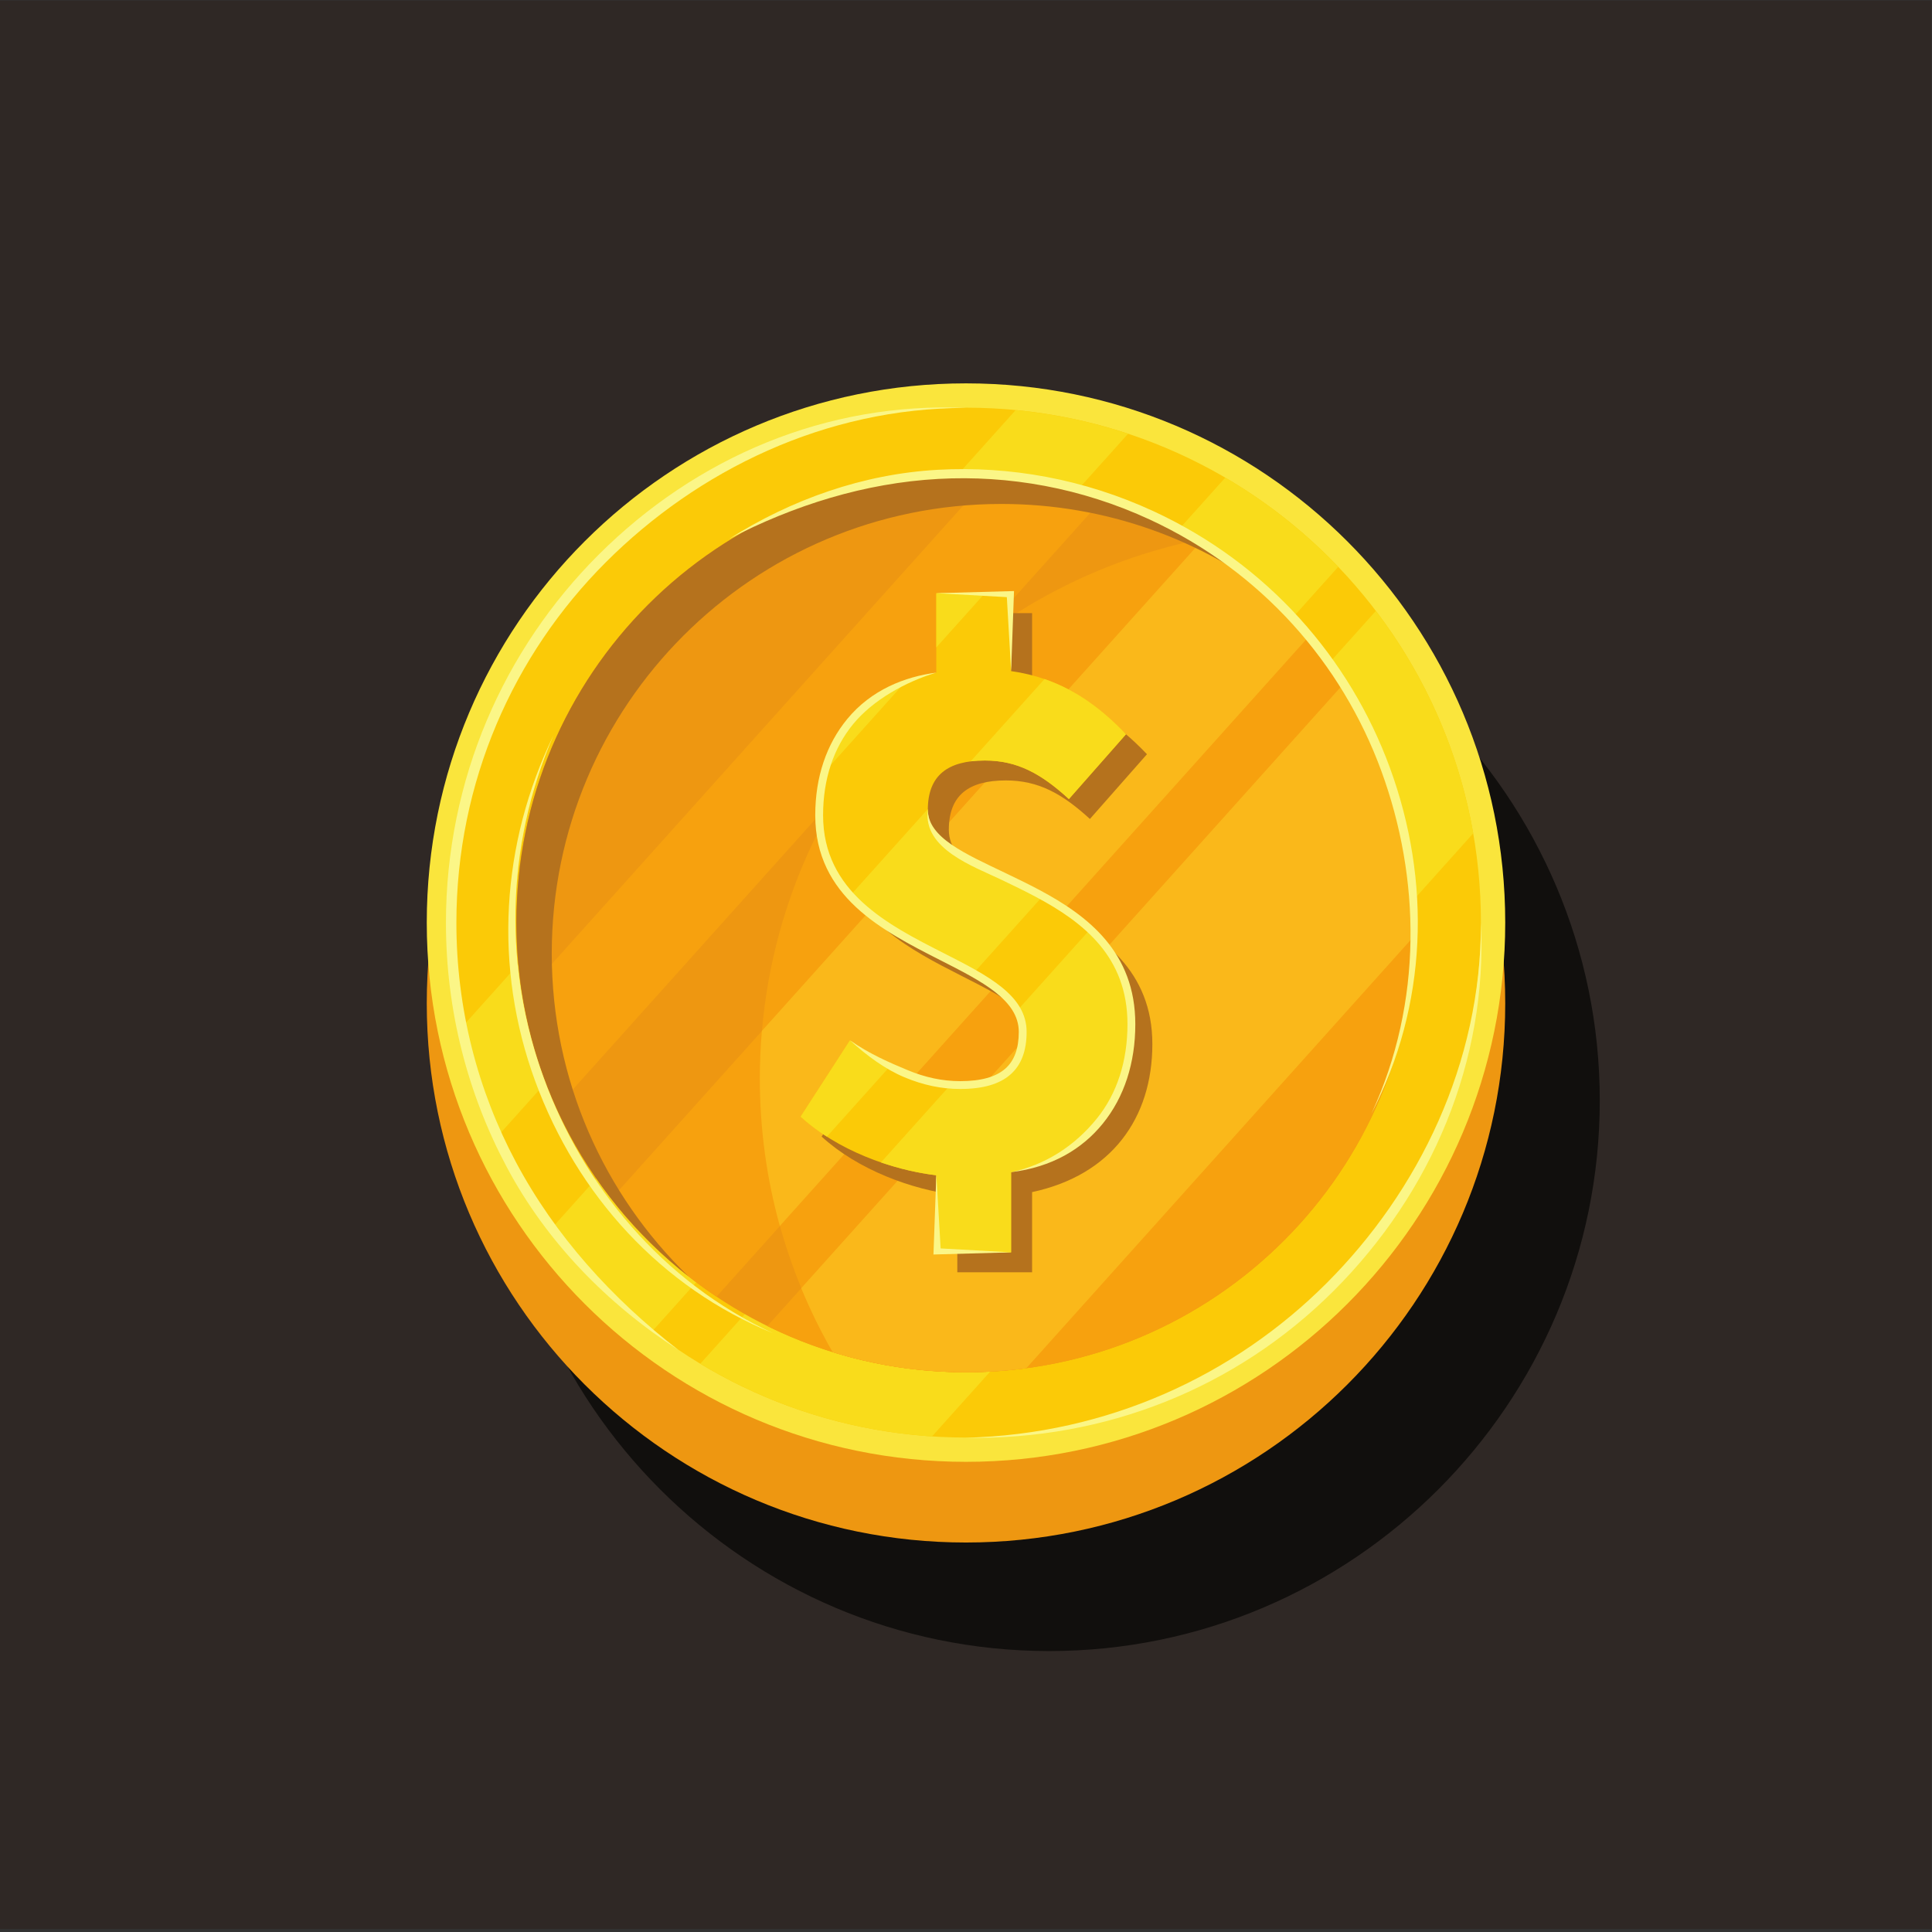 <?xml version="1.0" encoding="UTF-8" standalone="no"?>
<!-- Created with Inkscape (http://www.inkscape.org/) -->

<svg
   version="1.1"
   id="svg1"
   width="880"
   height="880"
   viewBox="0 0 880 880"
   sodipodi:docname="golden-coin-with-dollar-symbol.svg"
   inkscape:version="1.3.2 (091e20e, 2023-11-25, custom)"
   xmlns:inkscape="http://www.inkscape.org/namespaces/inkscape"
   xmlns:sodipodi="http://sodipodi.sourceforge.net/DTD/sodipodi-0.dtd"
   xmlns="http://www.w3.org/2000/svg"
   xmlns:svg="http://www.w3.org/2000/svg">
  <rect x="0" y="0" width="880" height="880" fill="#333333" stroke="none"/>
  <defs
     id="defs1">
    <clipPath
       clipPathUnits="userSpaceOnUse"
       id="clipPath4">
      <path
         d="M 0,660 H 660 V 0 H 0 Z"
         transform="translate(-358.436,-95.971)"
         id="path4" />
    </clipPath>
    <clipPath
       clipPathUnits="userSpaceOnUse"
       id="clipPath6">
      <path
         d="M 0,660 H 660 V 0 H 0 Z"
         transform="translate(-330,-501.475)"
         id="path6" />
    </clipPath>
    <clipPath
       clipPathUnits="userSpaceOnUse"
       id="clipPath8">
      <path
         d="M 0,660 H 660 V 0 H 0 Z"
         transform="translate(-330,-529.038)"
         id="path8" />
    </clipPath>
    <clipPath
       clipPathUnits="userSpaceOnUse"
       id="clipPath10">
      <path
         d="M 0,660 H 660 V 0 H 0 Z"
         transform="translate(-330,-520.731)"
         id="path10" />
    </clipPath>
    <clipPath
       clipPathUnits="userSpaceOnUse"
       id="clipPath12">
      <path
         d="M 0,660 H 660 V 0 H 0 Z"
         transform="translate(-470.03,-451.311)"
         id="path12" />
    </clipPath>
    <clipPath
       clipPathUnits="userSpaceOnUse"
       id="clipPath14">
      <path
         d="M 0,660 H 660 V 0 H 0 Z"
         transform="translate(-455.678,-219.106)"
         id="path14" />
    </clipPath>
    <clipPath
       clipPathUnits="userSpaceOnUse"
       id="clipPath16">
      <path
         d="M 0,660 H 660 V 0 H 0 Z"
         transform="translate(-330,-498.412)"
         id="path16" />
    </clipPath>
    <clipPath
       clipPathUnits="userSpaceOnUse"
       id="clipPath18">
      <path
         d="M 0,660 H 660 V 0 H 0 Z"
         transform="translate(-459.696,-427.152)"
         id="path18" />
    </clipPath>
    <clipPath
       clipPathUnits="userSpaceOnUse"
       id="clipPath20">
      <path
         d="M 0,660 H 660 V 0 H 0 Z"
         transform="translate(-410.274,-475.788)"
         id="path20" />
    </clipPath>
    <clipPath
       clipPathUnits="userSpaceOnUse"
       id="clipPath22">
      <path
         d="M 0,660 H 660 V 0 H 0 Z"
         transform="translate(-287.493,-390.156)"
         id="path22" />
    </clipPath>
    <clipPath
       clipPathUnits="userSpaceOnUse"
       id="clipPath24">
      <path
         d="M 0,660 H 660 V 0 H 0 Z"
         transform="translate(-330,-498.412)"
         id="path24" />
    </clipPath>
    <clipPath
       clipPathUnits="userSpaceOnUse"
       id="clipPath26">
      <path
         d="M 0,660 H 660 V 0 H 0 Z"
         transform="translate(-327.032,-225.371)"
         id="path26" />
    </clipPath>
    <clipPath
       clipPathUnits="userSpaceOnUse"
       id="clipPath28">
      <path
         d="M 0,660 H 660 V 0 H 0 Z"
         transform="translate(-319.857,-232.166)"
         id="path28" />
    </clipPath>
    <clipPath
       clipPathUnits="userSpaceOnUse"
       id="clipPath30">
      <path
         d="M 0,660 H 660 V 0 H 0 Z"
         transform="translate(-304.074,-295.776)"
         id="path30" />
    </clipPath>
    <clipPath
       clipPathUnits="userSpaceOnUse"
       id="clipPath32">
      <path
         d="M 0,660 H 660 V 0 H 0 Z"
         transform="translate(-374.643,-277.814)"
         id="path32" />
    </clipPath>
    <clipPath
       clipPathUnits="userSpaceOnUse"
       id="clipPath34">
      <path
         d="M 0,660 H 660 V 0 H 0 Z"
         transform="translate(-182.838,-290.643)"
         id="path34" />
    </clipPath>
  </defs>
  <sodipodi:namedview
     id="namedview1"
     pagecolor="#ffffff"
     bordercolor="#000000"
     borderopacity="0.25"
     inkscape:showpageshadow="2"
     inkscape:pageopacity="0.0"
     inkscape:pagecheckerboard="0"
     inkscape:deskcolor="#d1d1d1"
     inkscape:zoom="0.67272727"
     inkscape:cx="439.25676"
     inkscape:cy="440"
     inkscape:window-width="1440"
     inkscape:window-height="830"
     inkscape:window-x="-6"
     inkscape:window-y="-6"
     inkscape:window-maximized="1"
     inkscape:current-layer="g1">
    <inkscape:page
       x="0"
       y="0"
       inkscape:label="1"
       id="page1"
       width="880"
       height="880"
       margin="1.333 0 0"
       bleed="0" />
  </sodipodi:namedview>
  <g
     id="g1"
     inkscape:groupmode="layer"
     inkscape:label="1">
    <g
       id="group-MC0">
      <path
         id="path2"
         d="M 0,1 H 660 V 660 H 0 Z"
         style="fill:#2f2825;fill-opacity:1;fill-rule:nonzero;stroke:none"
         transform="matrix(1.333,0,0,-1.333,0,880)" />
      <path
         id="path3"
         d="m 0,0 c 103.613,0 188.12,84.507 188.12,188.119 0,103.613 -84.507,188.119 -188.12,188.119 -103.612,0 -188.12,-84.506 -188.12,-188.119 C -188.12,84.507 -103.612,0 0,0"
         style="fill:#110f0d;fill-opacity:1;fill-rule:evenodd;stroke:none"
         transform="matrix(1.333,0,0,-1.333,477.914,752.039)"
         clip-path="url(#clipPath4)" />
      <path
         id="path5"
         d="m 0,0 c 101.762,0 184.256,-82.495 184.256,-184.256 0,-101.764 -82.494,-184.257 -184.256,-184.257 -101.761,0 -184.256,82.493 -184.256,184.257 C -184.256,-82.495 -101.761,0 0,0"
         style="fill:#ee9711;fill-opacity:1;fill-rule:evenodd;stroke:none"
         transform="matrix(1.333,0,0,-1.333,439.999,211.367)"
         clip-path="url(#clipPath6)" />
      <path
         id="path7"
         d="m 0,0 c 101.762,0 184.256,-82.495 184.256,-184.256 0,-101.763 -82.494,-184.256 -184.256,-184.256 -101.761,0 -184.256,82.493 -184.256,184.256 C -184.256,-82.495 -101.761,0 0,0"
         style="fill:#fae53c;fill-opacity:1;fill-rule:evenodd;stroke:none"
         transform="matrix(1.333,0,0,-1.333,439.999,174.617)"
         clip-path="url(#clipPath8)" />
      <path
         id="path9"
         d="M 0,0 C 97.175,0 175.95,-78.775 175.95,-175.95 175.95,-273.125 97.175,-351.9 0,-351.9 c -97.174,0 -175.949,78.775 -175.949,175.95 C -175.949,-78.775 -97.174,0 0,0"
         style="fill:#fbca07;fill-opacity:1;fill-rule:evenodd;stroke:none"
         transform="matrix(1.333,0,0,-1.333,439.999,185.692)"
         clip-path="url(#clipPath10)" />
      <path
         id="path11"
         d="m 0,0 -230.854,-257.251 c 23.39,-14.123 50.336,-22.951 79.176,-24.835 L 33.272,-75.99 C 28.333,-47.776 16.672,-21.877 0,0 m -51.471,45.53 -230.172,-256.488 c 9.789,-13.249 21.392,-25.075 34.442,-35.112 L -12.86,15.064 c -11.348,11.865 -24.341,22.14 -38.611,30.466 m -71.626,23.075 c 13.29,-1.272 26.149,-4.017 38.411,-8.077 l -215.459,-240.094 c -5.386,11.789 -9.51,24.274 -12.198,37.287 z"
         style="fill:#f9dc1b;fill-opacity:1;fill-rule:evenodd;stroke:none"
         transform="matrix(1.333,0,0,-1.333,626.707,278.252)"
         clip-path="url(#clipPath12)" />
      <path
         id="path13"
         d="M 0,0 C 33.487,33.488 52.482,78.487 50.272,125.676 50.272,77.58 28.994,34.039 -2.522,2.522 -34.041,-28.996 -77.301,-49.048 -125.678,-50.274 -78.43,-51.122 -33.49,-33.49 0,0 m -282.69,42.318 c -13.227,24.862 -20.722,53.237 -20.722,83.358 0,49.079 19.895,93.513 52.058,125.677 33.489,33.488 78.059,52.367 125.676,50.272 -48.094,0 -91.636,-21.277 -123.153,-52.795 -31.519,-31.518 -51.013,-75.06 -51.013,-123.154 0,-29.521 7.344,-57.326 20.303,-81.686 13.448,-25.278 32.936,-46.765 55.558,-64.263 -24.151,15.576 -44.983,36.794 -58.707,62.591"
         style="fill:#fbf687;fill-opacity:1;fill-rule:evenodd;stroke:none"
         transform="matrix(1.333,0,0,-1.333,607.57,587.859)"
         clip-path="url(#clipPath14)" />
      <path
         id="path15"
         d="m 0,0 c 84.848,0 153.629,-68.783 153.629,-153.63 0,-84.848 -68.781,-153.63 -153.629,-153.63 -84.847,0 -153.63,68.782 -153.63,153.63 C -153.63,-68.783 -84.847,0 0,0"
         style="fill:#ee9711;fill-opacity:1;fill-rule:evenodd;stroke:none"
         transform="matrix(1.333,0,0,-1.333,439.999,215.451)"
         clip-path="url(#clipPath16)" />
      <path
         id="path17"
         d="m 0,0 -197.607,-220.202 c 20.478,-10.11 43.527,-15.799 67.91,-15.799 6.991,0 13.872,0.477 20.614,1.382 L 23.879,-86.457 c 0.034,1.358 0.054,2.72 0.054,4.086 C 23.933,-52.062 15.152,-23.804 0,0 m -48.95,48.34 -201.982,-225.074 c 10.11,-12.967 22.252,-24.273 35.951,-33.432 L -11.853,16.187 C -22.398,28.779 -34.923,39.658 -48.95,48.34 m -71.992,22.665 c 13.566,-0.765 26.663,-3.288 39.065,-7.347 l -187.846,-209.323 c -5.405,11.941 -9.319,24.7 -11.525,38.036 z"
         style="fill:#f7a10e;fill-opacity:1;fill-rule:evenodd;stroke:none"
         transform="matrix(1.333,0,0,-1.333,612.928,310.464)"
         clip-path="url(#clipPath18)" />
      <path
         id="path19"
         d="m 0,0 c 44.004,-27.022 73.354,-75.583 73.354,-131.006 0,-84.848 -68.781,-153.63 -153.629,-153.63 -15.855,0 -31.15,2.404 -45.54,6.863 -15.838,27.546 -24.896,59.484 -24.896,93.538 C -150.711,-93.188 -85.961,-17.27 0,0"
         style="fill:#f7a10e;fill-opacity:1;fill-rule:evenodd;stroke:none"
         transform="matrix(1.333,0,0,-1.333,547.033,245.617)"
         clip-path="url(#clipPath20)" />
      <path
         id="path21"
         d="M 0,0 44.638,49.742 C 26.965,35.978 11.815,19.13 0,0 M 172.207,36.997 -13.785,-170.258 c 3.119,-7.555 6.714,-14.863 10.752,-21.883 14.39,-4.459 29.685,-6.863 45.54,-6.863 6.99,0 13.871,0.476 20.614,1.381 l 132.962,148.162 c 0.034,1.359 0.053,2.721 0.053,4.086 0,30.31 -8.777,58.568 -23.929,82.372 m -48.954,48.34 c 14.028,-8.684 26.552,-19.561 37.098,-32.154 L -21.093,-149.005 c -4.455,16.04 -6.837,32.942 -6.837,50.402 0,5.474 0.24,10.893 0.699,16.249 z"
         style="fill:#fab81a;fill-opacity:1;fill-rule:evenodd;stroke:none"
         transform="matrix(1.333,0,0,-1.333,383.324,359.792)"
         clip-path="url(#clipPath22)" />
      <path
         id="path23"
         d="m 0,0 c 41.581,0 79.296,-16.526 106.957,-43.36 -26.124,20.538 -59.068,32.787 -94.875,32.787 -84.847,0 -153.629,-68.782 -153.629,-153.629 0,-43.268 17.893,-82.351 46.674,-110.271 -35.777,28.127 -58.757,71.801 -58.757,120.843 C -153.63,-68.783 -84.847,0 0,0"
         style="fill:#b5721d;fill-opacity:1;fill-rule:evenodd;stroke:none"
         transform="matrix(1.333,0,0,-1.333,439.999,215.451)"
         clip-path="url(#clipPath24)" />
      <path
         id="path25"
         d="m 0,0 h 25.553 v 27.396 c 27.132,5.795 41.092,25.289 41.092,50.578 0,50.314 -69.543,48.206 -69.543,73.232 0,11.854 6.849,16.859 19.494,16.859 11.063,0 19.229,-4.478 28.714,-13.171 l 19.493,22.127 c -10.275,10.801 -22.392,19.23 -39.25,21.602 v 26.606 H 0 v -27.133 c -24.762,-5.005 -40.041,-22.918 -40.041,-48.734 0,-47.416 69.544,-46.89 69.544,-74.023 0,-12.116 -6.585,-18.176 -21.337,-18.176 -12.645,0 -24.235,5.268 -37.67,15.278 L -46.363,46.362 C -33.981,35.034 -15.543,28.186 0,26.343 Z"
         style="fill:#b5721d;fill-opacity:1;fill-rule:evenodd;stroke:none"
         transform="matrix(1.333,0,0,-1.333,436.043,579.505)"
         clip-path="url(#clipPath26)" />
      <path
         id="path27"
         d="m 0,0 h 25.553 v 27.396 c 27.133,5.797 41.094,25.291 41.094,50.579 0,50.315 -69.544,48.207 -69.544,73.232 0,11.854 6.85,16.86 19.493,16.86 11.065,0 19.231,-4.479 28.714,-13.172 l 19.493,22.128 c -10.273,10.801 -22.39,19.23 -39.25,21.601 V 225.23 H 0 v -27.133 c -24.761,-5.005 -40.039,-22.918 -40.039,-48.734 0,-47.416 69.543,-46.889 69.543,-74.022 0,-12.118 -6.585,-18.176 -21.338,-18.176 -12.643,0 -24.235,5.268 -37.669,15.277 L -46.362,46.363 C -33.981,35.036 -15.541,28.188 0,26.343 Z"
         style="fill:#fbca07;fill-opacity:1;fill-rule:evenodd;stroke:none"
         transform="matrix(1.333,0,0,-1.333,426.476,570.445)"
         clip-path="url(#clipPath28)" />
      <path
         id="path29"
         d="m 0,0 -21.606,-24.078 c -3.221,2.056 -6.245,4.335 -8.974,6.831 L -13.72,8.832 C -8.958,5.285 -4.428,2.333 0,0 M 5.259,131.361 C -8.784,125.698 -18.518,114.98 -22.391,100.549 Z M 32.412,161.62 H 15.783 v -18.532 z m -4.879,-57.449 c 1.505,0.191 3.121,0.285 4.846,0.285 11.064,0 19.23,-4.479 28.714,-13.171 l 19.493,22.128 c -7.792,8.191 -16.646,15.018 -27.823,18.873 z M 52.132,58.091 28.491,31.75 C 15.378,39.195 -2.442,45.988 -13.647,58.285 l 26.535,29.568 -0.002,-0.256 c 0,-13.589 20.505,-19.179 39.246,-29.506 M 15.783,-63.61 h 25.553 v 27.396 c 27.133,5.797 41.094,25.29 41.094,50.578 0,14.544 -5.816,24.702 -14.077,32.407 L 43.408,18.975 c 1.204,-2.198 1.879,-4.587 1.879,-7.245 0,-12.118 -6.586,-18.175 -21.338,-18.175 -1.089,0 -2.171,0.039 -3.247,0.118 L -3.125,-32.879 c 6.39,-2.198 12.868,-3.672 18.908,-4.389 z"
         style="fill:#f9dc1b;fill-opacity:1;fill-rule:evenodd;stroke:none"
         transform="matrix(1.333,0,0,-1.333,405.432,485.631)"
         clip-path="url(#clipPath30)" />
      <path
         id="path31"
         d="m 0,0 c -7.552,-9.295 -17.463,-15.736 -29.232,-18.251 13.959,1.721 24.234,7.871 31.301,16.568 7.383,9.088 11.131,20.786 11.131,34.01 0,12.274 -4.028,21.528 -10.173,28.848 -6.088,7.249 -14.234,12.551 -22.577,17.002 -3.924,2.093 -7.894,3.999 -11.712,5.83 -13.538,6.498 -26.421,12.039 -26.421,21.552 -1.793,-13.346 15.623,-19.325 25.272,-23.956 3.782,-1.814 7.716,-3.703 11.604,-5.777 8.085,-4.313 15.96,-9.43 21.785,-16.366 C 6.745,52.593 10.524,43.892 10.524,32.327 10.524,19.713 6.982,8.592 0,0 m -54.786,179.583 24.086,-1.341 1.468,-25.266 0.985,27.342 z m 25.554,-225.231 -26.539,-0.735 0.985,27.343 1.469,-25.266 z M -54.786,152.45 c -10.523,-3.126 -21.691,-9.394 -28.413,-17.578 -6.629,-8.067 -10.288,-18.651 -10.288,-31.156 0,-26.178 22.146,-37.433 41.221,-47.127 15.078,-7.663 28.323,-14.394 28.323,-26.896 0,-6.458 -1.797,-11.337 -5.602,-14.64 -3.744,-3.249 -9.366,-4.874 -17.075,-4.874 -6.5,0 -12.727,1.353 -19.05,3.99 -6.615,2.759 -12.989,7.472 -18.619,12.626 6.692,-4.681 13.592,-7.635 19.644,-10.159 5.992,-2.499 11.884,-3.782 18.025,-3.782 7.046,0 12.093,1.407 15.33,4.215 3.173,2.754 4.67,6.965 4.67,12.624 0,10.867 -12.554,17.249 -26.848,24.513 -19.756,10.04 -42.696,21.697 -42.696,49.51 0,13.137 3.879,24.298 10.905,32.849 8.24,10.031 19.757,14.492 30.473,15.885"
         style="fill:#fbf687;fill-opacity:1;fill-rule:evenodd;stroke:none"
         transform="matrix(1.333,0,0,-1.333,499.523,509.582)"
         clip-path="url(#clipPath32)" />
      <path
         id="path33"
         d="M 0,0 C 14.279,-38.907 43.029,-70.534 81.313,-86.131 43.121,-68.447 16.369,-35.542 2.931,1.075 -10.508,37.692 -10.523,79.417 6.29,118.284 -11.757,81.078 -14.28,38.906 0,0 m 137.55,208.918 c 24.606,1.362 49.893,-3.119 73.812,-14.195 38.972,-18.047 66.941,-50.183 80.656,-87.549 14.279,-38.907 12.883,-81.241 -6.291,-118.283 17.687,38.19 16.8,80.59 3.36,117.207 -13.438,36.617 -40.847,68.107 -79.038,85.792 -23.44,10.854 -48.22,15.247 -72.33,13.913 -25.016,-1.384 -49.246,-8.958 -71.457,-20.488 21.248,13.451 45.756,22.191 71.288,23.603"
         style="fill:#fbf687;fill-opacity:1;fill-rule:evenodd;stroke:none"
         transform="matrix(1.333,0,0,-1.333,243.785,492.477)"
         clip-path="url(#clipPath34)" />
    </g>
  </g>
</svg>
